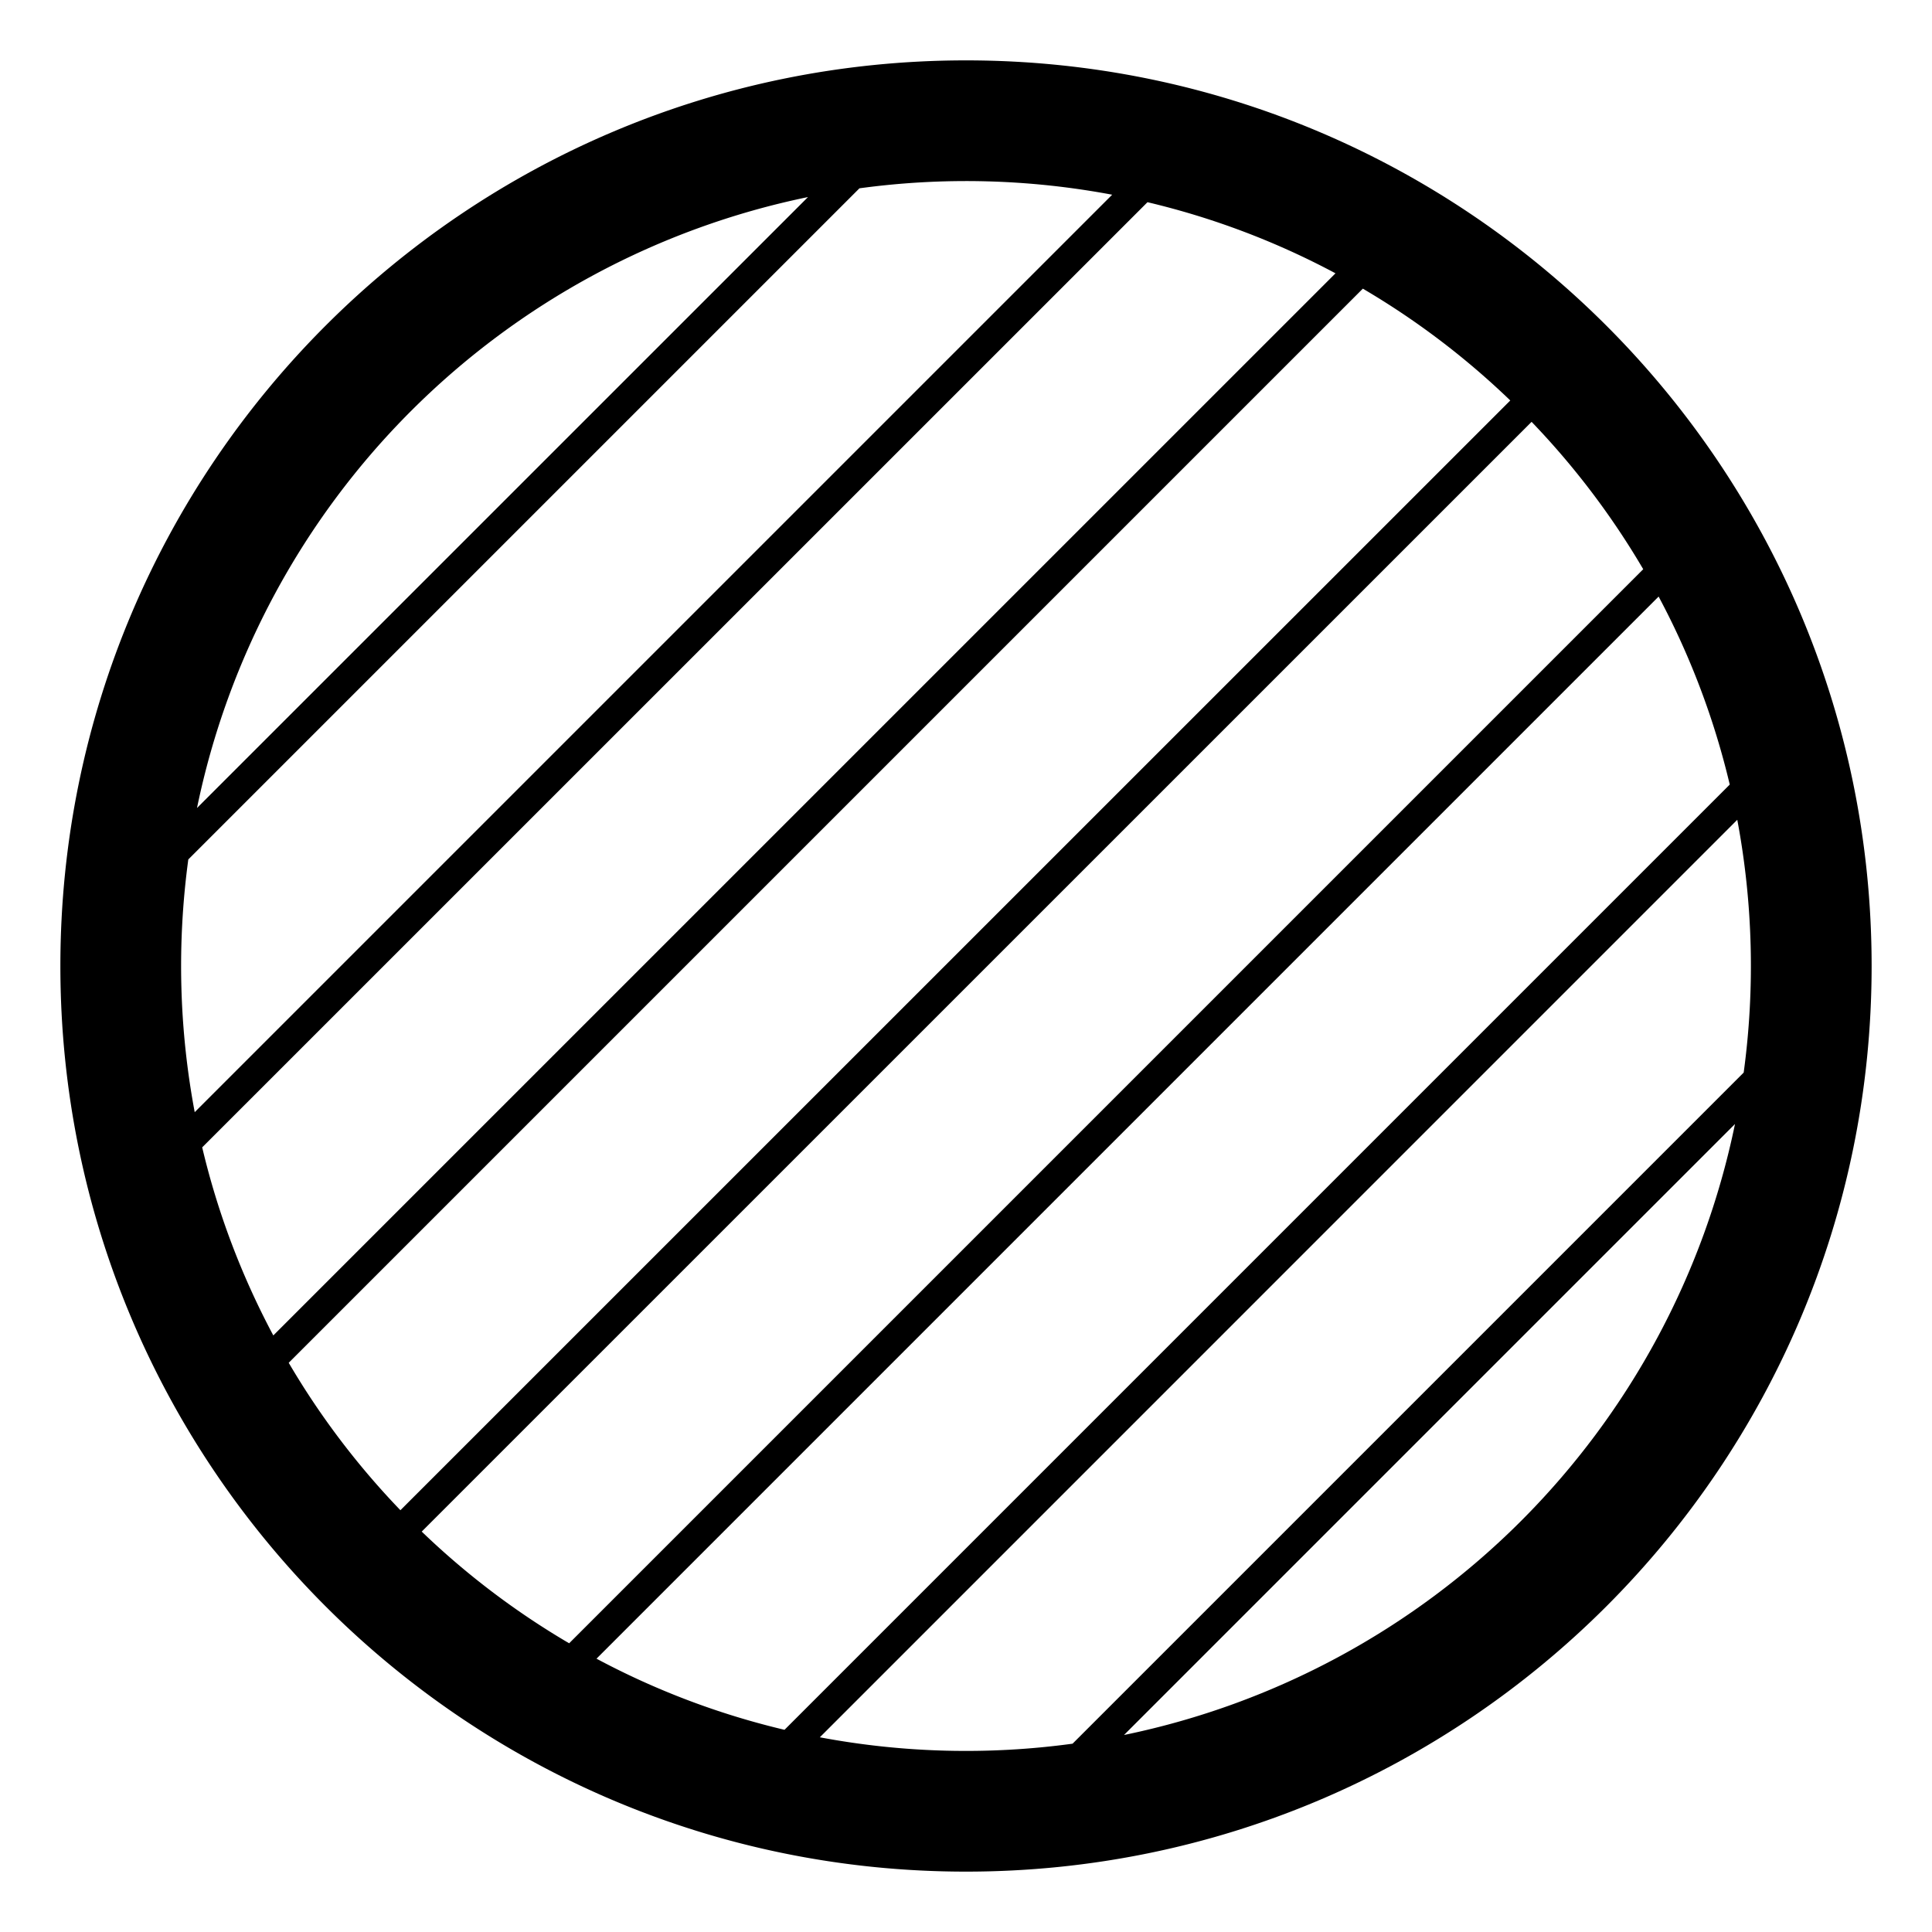 <svg xmlns="http://www.w3.org/2000/svg" width="1em" height="1em" viewBox="0 0 32 32"><path fill="currentColor" d="M16 1c8.284 0 15 6.716 15 15c0 8.284-6.716 15-15 15c-8.284 0-15-6.716-15-15C1 7.716 7.716 1 16 1m-1.765 2.119L3.119 14.235a13.12 13.12 0 0 0 .106 4.186L18.421 3.225a13.07 13.07 0 0 0-4.186-.106m-.852.145a13.016 13.016 0 0 0-10.12 10.119zM3.349 19.004c.26 1.1.66 2.144 1.178 3.115L22.12 4.527a12.912 12.912 0 0 0-3.114-1.178zM22.572 4.782l-17.79 17.79c.52.887 1.142 1.706 1.85 2.442L25.015 6.633a13.046 13.046 0 0 0-2.442-1.852m2.796 2.205L6.985 25.368c.736.708 1.555 1.33 2.442 1.85l17.79-17.79a13.048 13.048 0 0 0-1.85-2.442m2.105 2.895L9.88 27.473a12.92 12.92 0 0 0 3.114 1.178L28.65 12.995a12.912 12.912 0 0 0-1.178-3.114m1.302 3.698L13.579 28.775a13.07 13.07 0 0 0 4.186.106l11.116-11.116a13.111 13.111 0 0 0-.106-4.186m-.038 5.038l-10.12 10.12a13.016 13.016 0 0 0 10.12-10.12"/></svg>